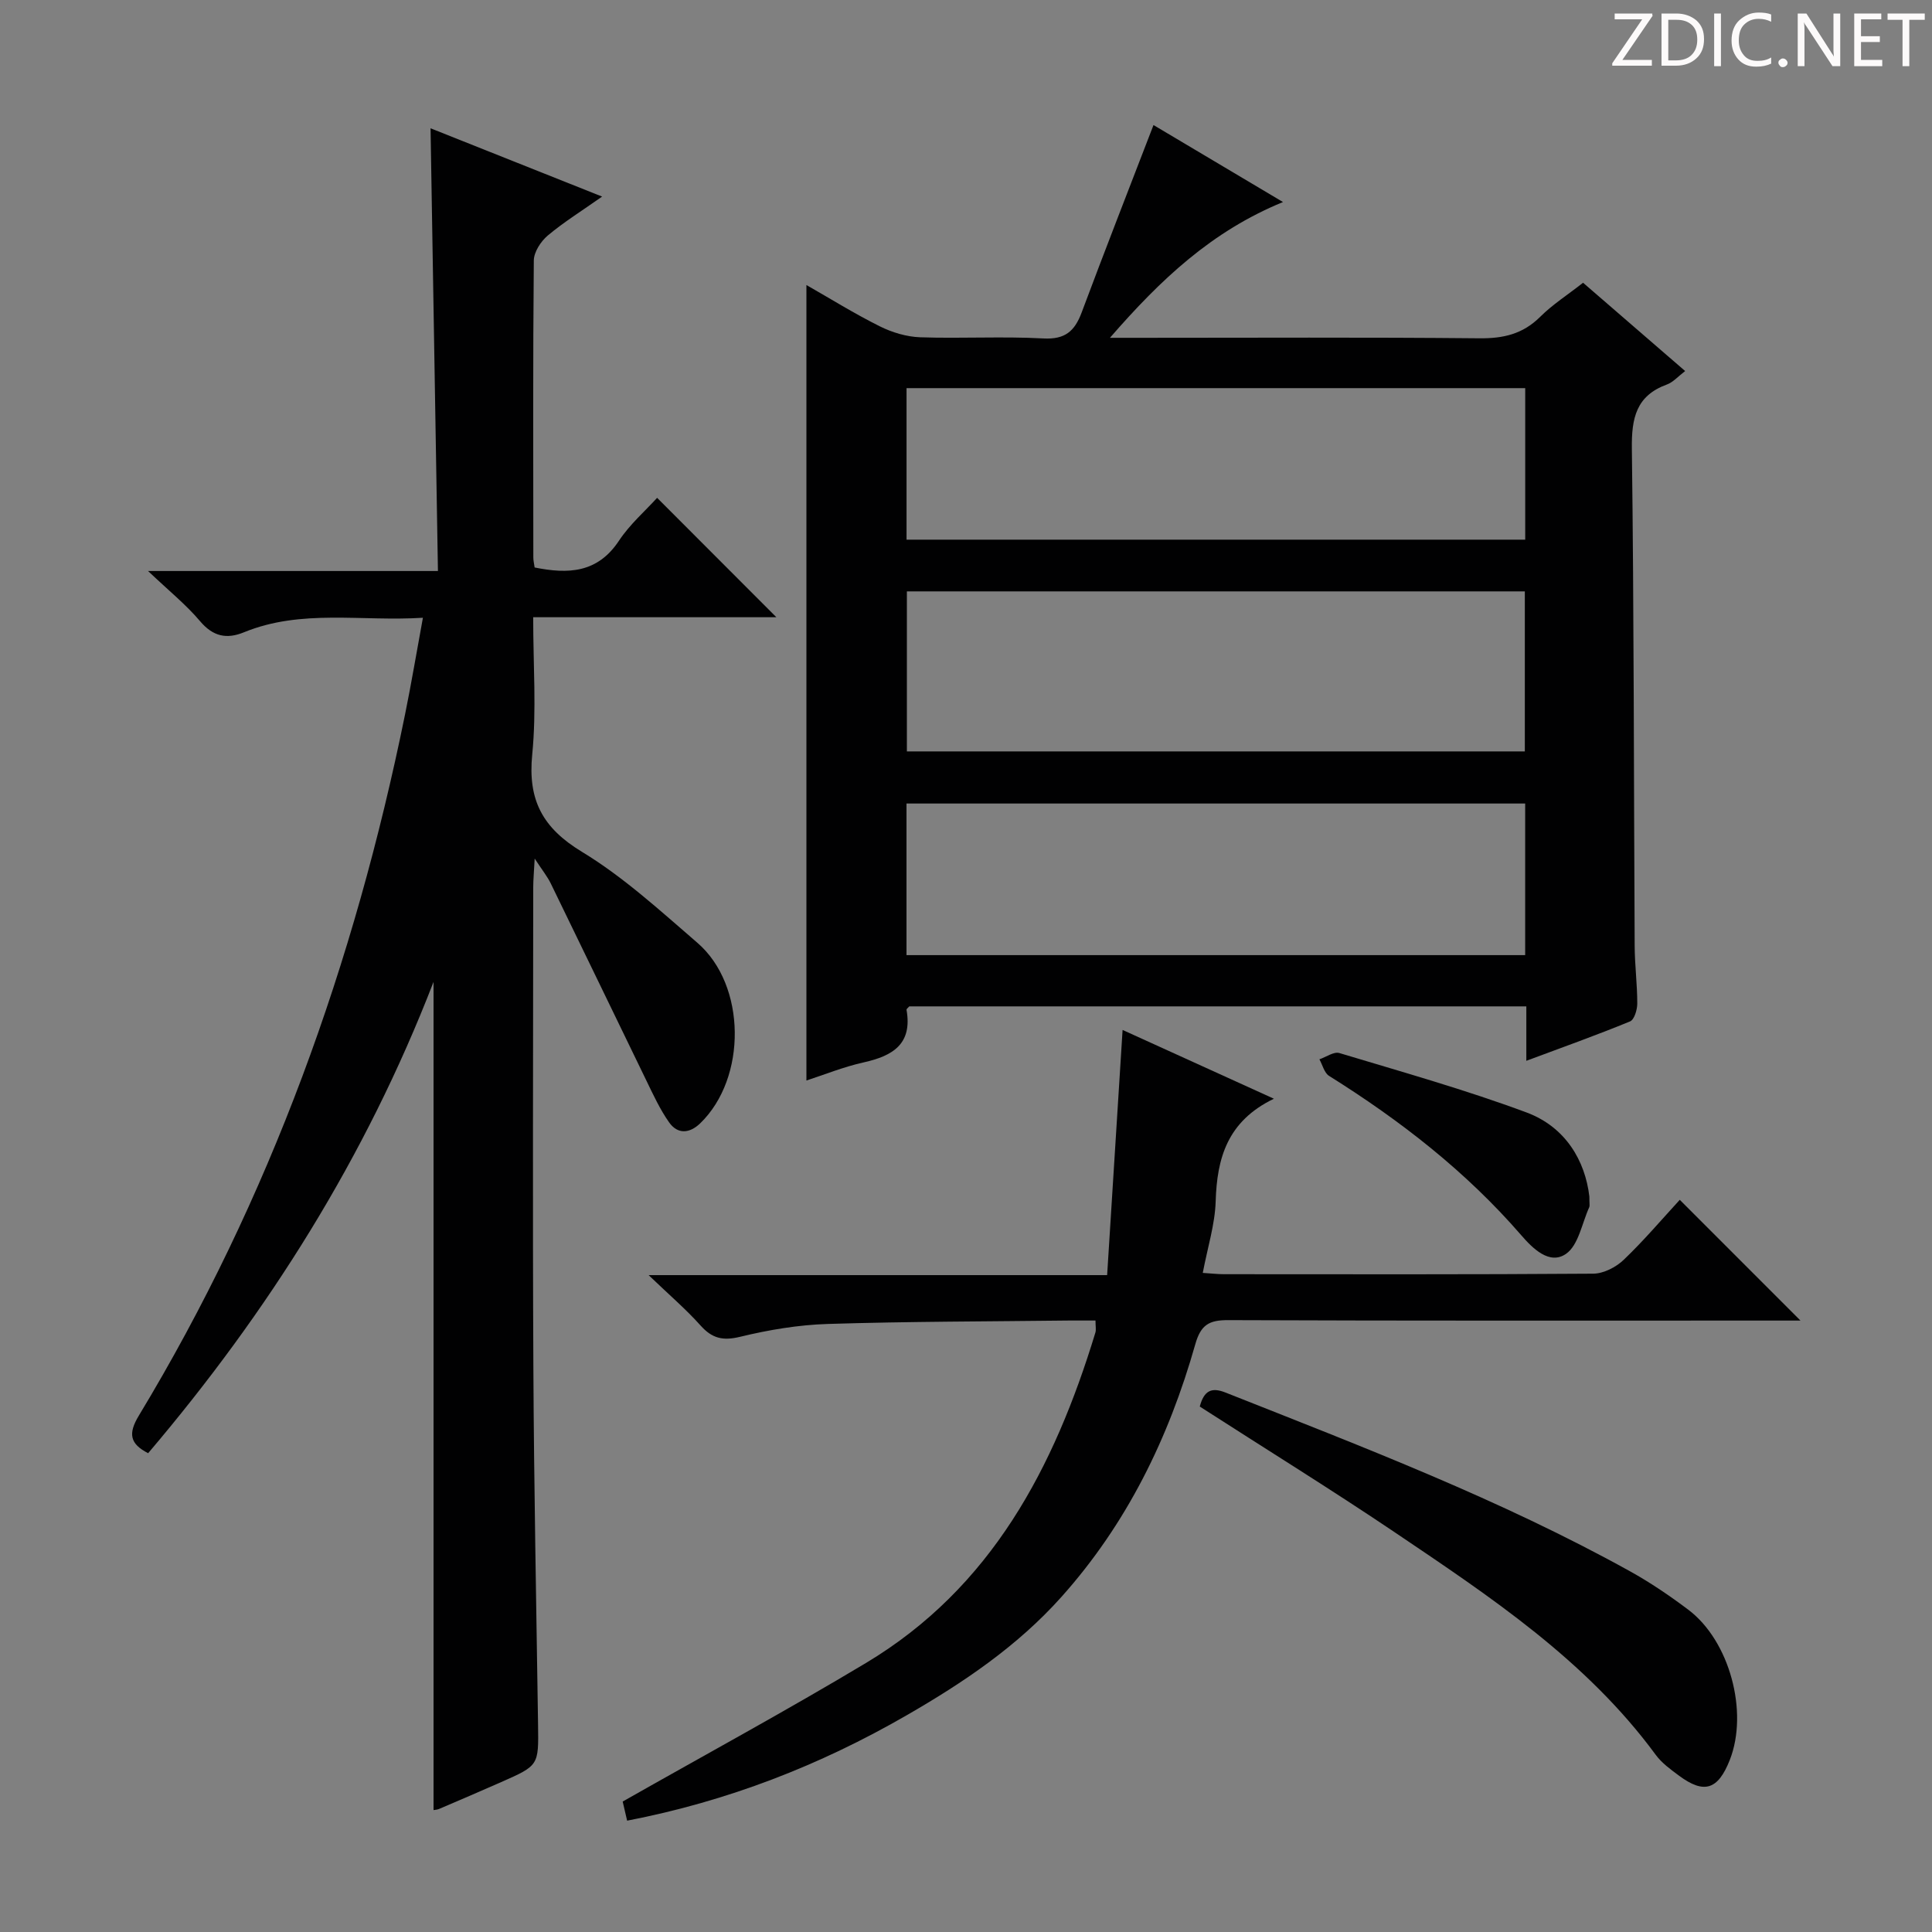 <svg enable-background="new 0 0 400 400" viewBox="0 0 400 400" xmlns="http://www.w3.org/2000/svg"><rect x="0" y="0" width="400" height="400" fill="#808080" stroke="none"/><g fill="#fcfafa"><path d="m342.2 3.2-6.3 9.2h6.1v1.2h-8.2v-.5l6.2-9.1h-5.7v-1.2h7.8v.4z"/><path d="m344 13.7v-10.9h3.1c1.6 0 3 .5 4.1 1.4 1.1 1 1.6 2.2 1.6 3.9s-.5 3-1.6 4-2.5 1.5-4.2 1.5h-3zm1.4-9.6v8.4h1.6c1.4 0 2.5-.4 3.2-1.1.8-.8 1.2-1.8 1.2-3.2s-.4-2.4-1.2-3.1-1.8-1-3.1-1z"/><path d="m356.3 2.8v10.9h-1.4v-10.9z"/><path d="m366.6 13.2c-.8.4-1.8.6-3 .6-1.6 0-2.8-.5-3.7-1.5s-1.4-2.3-1.4-3.9c0-1.7.5-3.2 1.6-4.2s2.4-1.6 4-1.6c1 0 1.9.1 2.6.4v1.5c-.8-.4-1.6-.6-2.6-.6-1.2 0-2.2.4-3 1.2s-1.1 1.9-1.1 3.3c0 1.3.4 2.3 1.1 3.1s1.6 1.1 2.8 1.1c1.1 0 2-.2 2.8-.7v1.3z"/><path d="m368.2 13c0-.3.1-.5.3-.6.2-.2.4-.3.6-.3.3 0 .5.1.7.3s.3.4.3.6-.1.5-.3.6c-.2.2-.4.3-.7.3s-.5-.1-.6-.3c-.2-.2-.3-.4-.3-.6z"/><path d="m381.1 13.7h-1.7l-5.5-8.4c-.2-.2-.3-.5-.4-.7 0 .2.1.8.1 1.5v7.6h-1.4v-10.9h1.8l5.3 8.3c.3.4.4.6.4.8 0-.3-.1-.8-.1-1.6v-7.5h1.4v10.9z"/><path d="m389.7 13.7h-5.8v-10.9h5.6v1.2h-4.2v3.5h3.9v1.2h-3.9v3.7h4.4z"/><path d="m398.4 4.1h-3.1v9.6h-1.4v-9.6h-3.1v-1.3h7.7v1.3z"/></g><path d="m166.96 59.01c4.81 2.74 9.86 5.89 15.17 8.54 2.56 1.28 5.56 2.18 8.39 2.28 8.49.29 17.01-.22 25.48.24 4.5.25 6.49-1.49 7.94-5.36 4.75-12.72 9.7-25.36 14.88-38.82 8.16 4.85 17.03 10.12 26.81 15.94-14.73 6.04-25.3 15.99-35.83 28.11h6.02c23.49 0 46.98-.13 70.47.1 4.96.05 8.99-.87 12.58-4.44 2.57-2.56 5.69-4.55 8.89-7.06 6.99 6.05 13.88 12 21.13 18.28-1.47 1.12-2.48 2.31-3.76 2.78-6.4 2.33-7.35 6.98-7.27 13.28.44 34.31.4 68.63.58 102.95.02 3.98.54 7.96.54 11.94 0 1.27-.61 3.33-1.49 3.7-6.86 2.82-13.86 5.32-21.48 8.16 0-4.19 0-7.6 0-11.27-42.89 0-85.31 0-127.75 0-.19.23-.61.52-.57.73 1.24 7.06-2.85 9.52-8.85 10.86-4.19.93-8.22 2.57-11.88 3.76 0-54.79 0-109.62 0-164.7zm20.8 96.56h127.94c0-11.27 0-22.19 0-33.13-42.82 0-85.33 0-127.94 0zm128.02-75.21c-42.93 0-85.45 0-128.09 0v31.37h128.09c0-10.52 0-20.78 0-31.37zm-.01 86c-42.91 0-85.43 0-128.09 0v31.39h128.09c0-10.52 0-20.78 0-31.39z" fill="#010102"/><path d="m89.76 374.76c0-57.03 0-113.74 0-171.47-14.1 36.47-34.29 68.38-59.09 97.58-3.77-1.94-4.2-4.02-1.92-7.79 27.19-45 44.64-93.74 55.1-145.11 1.32-6.46 2.4-12.97 3.71-20.07-12.76.81-25.15-1.86-37.03 3-3.6 1.48-6.42.89-9.11-2.29-2.88-3.41-6.43-6.27-10.77-10.39h60.02c-.51-30.72-1.01-60.78-1.53-91.66 11.68 4.65 23.02 9.17 35.52 14.14-4.21 2.97-7.94 5.28-11.26 8.07-1.43 1.21-2.86 3.4-2.88 5.16-.19 20.5-.12 40.99-.1 61.49 0 .65.16 1.29.27 2.07 6.95 1.4 13.02 1.17 17.46-5.54 2.26-3.41 5.47-6.2 7.9-8.88 8.39 8.4 16.58 16.6 24.69 24.72-16.05 0-32.9 0-50.35 0 0 9.88.71 19.24-.2 28.44-.93 9.42 2.13 15.18 10.31 20.14 8.61 5.22 16.2 12.2 23.88 18.82 10.16 8.76 10.3 28.01.58 37.39-2.19 2.11-4.66 2.31-6.43-.21-1.89-2.68-3.29-5.73-4.73-8.7-6.61-13.58-13.15-27.19-19.77-40.76-.71-1.45-1.75-2.73-3.33-5.15-.14 2.78-.3 4.36-.3 5.94-.01 33.16-.14 66.32.03 99.49.12 24.64.61 49.28.97 73.91.12 8.41.17 8.42-7.63 11.86-4.25 1.88-8.53 3.71-12.81 5.54-.4.19-.91.2-1.2.26z" fill="#010102"/><path d="m249.02 263.54c1.77.11 3.08.27 4.39.27 25.49.01 50.97.08 76.46-.11 2.13-.02 4.69-1.33 6.28-2.85 4.18-3.99 7.94-8.43 11.63-12.44 8.28 8.29 16.25 16.26 24.99 25-2.34 0-4.19 0-6.04 0-37.48 0-74.96.06-112.44-.09-3.97-.02-5.68.97-6.82 5-5.5 19.41-14.18 37.2-27.78 52.38-9.13 10.19-20.25 17.67-31.96 24.42-17.96 10.36-37.02 17.8-57.89 21.83-.44-1.87-.83-3.55-.92-3.96 17.26-9.8 34.03-18.89 50.37-28.69 26.02-15.6 39.01-40.51 47.5-68.41.18-.59.02-1.28.02-2.49-1.95 0-3.72-.02-5.5 0-16.64.2-33.29.19-49.92.71-6.09.19-12.23 1.22-18.16 2.66-3.59.87-5.81.33-8.2-2.35-2.96-3.32-6.38-6.23-10.74-10.42h94.93c1.08-17.1 2.12-33.61 3.2-50.76 10.11 4.6 20.16 9.16 31.33 14.24-9.67 4.66-11.79 12.33-12.06 21.28-.15 4.74-1.65 9.42-2.67 14.78z" fill="#010102"/><path d="m248.4 291.21c.88-3.33 2.45-4.03 5.3-2.91 28.41 11.25 56.97 22.16 83.78 37.02 4.2 2.33 8.22 5.06 12.07 7.96 8.56 6.45 12.5 21.16 8.58 31.11-2.43 6.17-5.31 7.1-10.5 3.25-1.73-1.28-3.57-2.61-4.82-4.31-14.41-19.61-34.32-32.78-54.05-46.09-13.23-8.91-26.8-17.3-40.36-26.03z" fill="#010102"/><path d="m329.06 247.72c0 1.55.11 1.93-.02 2.21-1.52 3.33-2.22 7.87-4.82 9.67-3.42 2.37-6.93-1.16-9.28-3.88-11.45-13.21-25.04-23.75-39.77-32.97-.99-.62-1.35-2.26-2-3.43 1.39-.47 2.99-1.64 4.13-1.3 12.98 3.91 26.07 7.59 38.77 12.31 8.06 3.01 12.12 9.98 12.99 17.39z" fill="#010102"/></svg>
